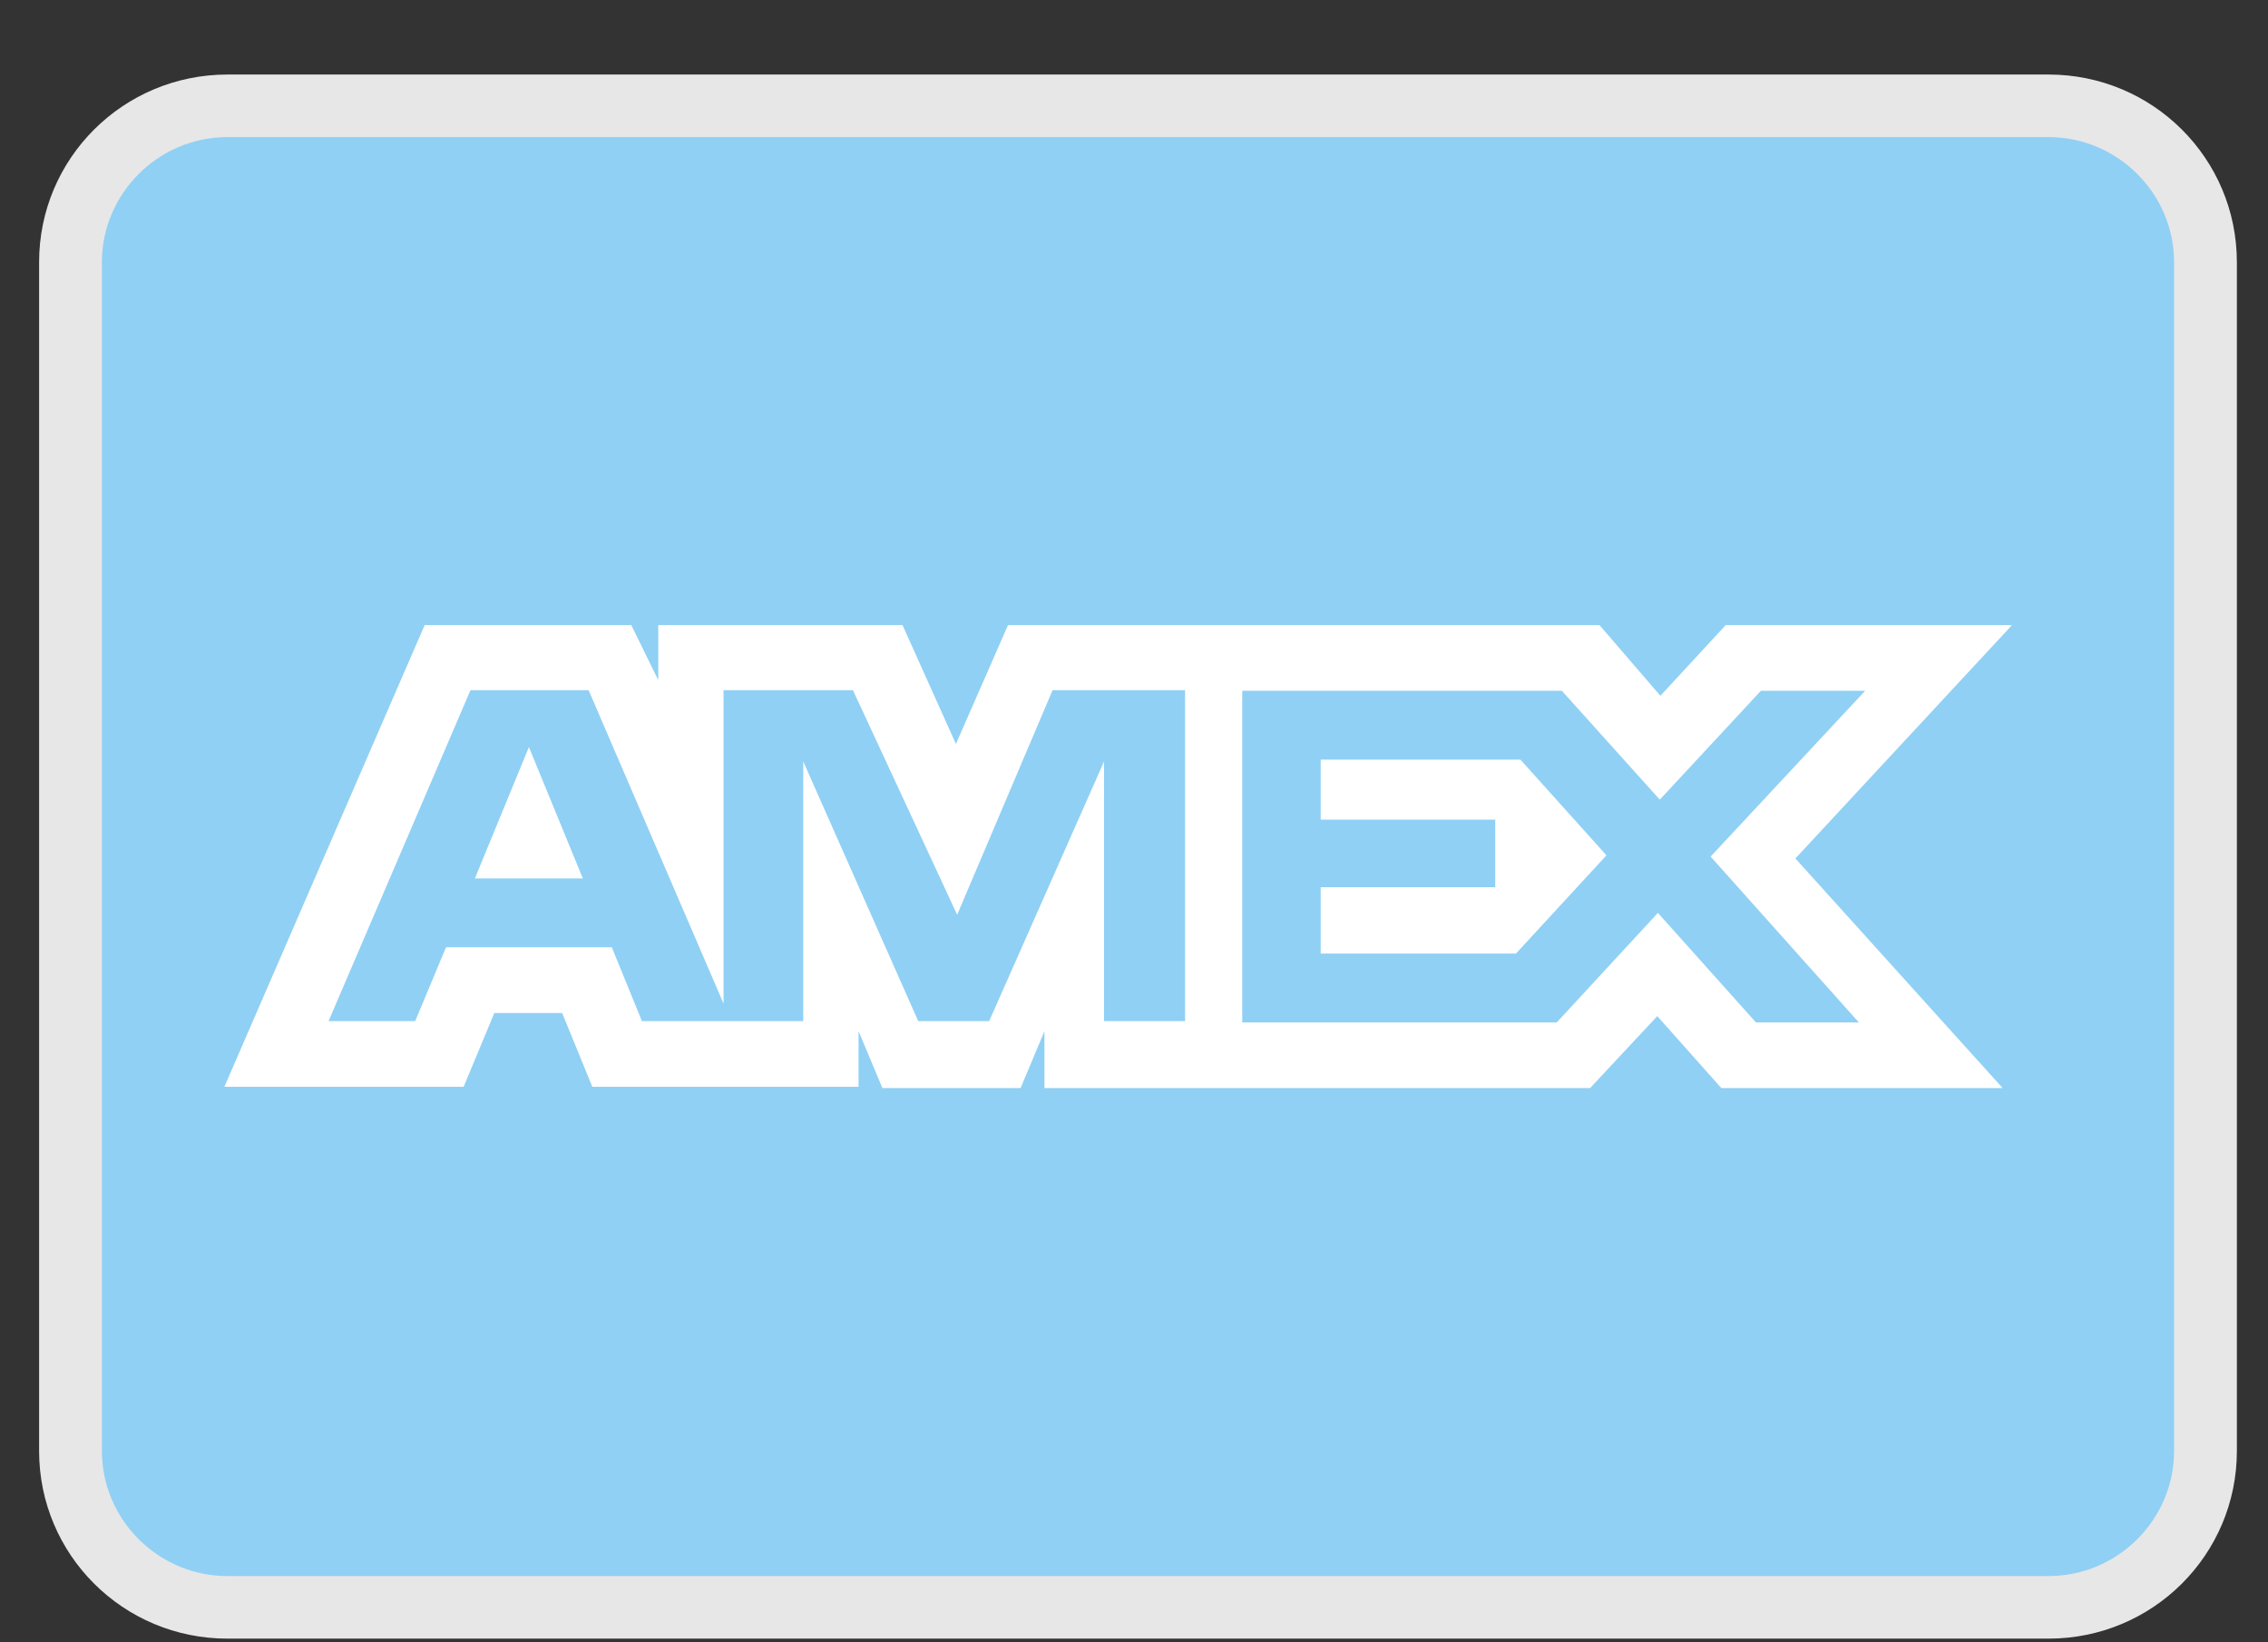 <svg width="29" height="21" viewBox="0 0 29 21" fill="none" xmlns="http://www.w3.org/2000/svg">
<rect x="0" y="0" width="29" height="21" fill="#333333" stroke="none"/>
<path d="M25.791 1.353H3.31C1.977 1.353 0.901 2.425 0.901 3.753V18.153C0.901 19.481 1.977 20.553 3.31 20.553H25.791C27.124 20.553 28.2 19.481 28.2 18.153V3.753C28.2 2.425 27.124 1.353 25.791 1.353Z" fill="url(#paint0_radial_0_637)"/>
<path d="M26.193 1.753C27.076 1.753 27.799 2.473 27.799 3.353V18.553C27.799 19.433 27.076 20.153 26.193 20.153H2.909C2.026 20.153 1.303 19.433 1.303 18.553V3.353C1.303 2.473 2.026 1.753 2.909 1.753H26.193ZM26.193 0.953H2.909C1.576 0.953 0.5 2.025 0.5 3.353V18.553C0.5 19.881 1.576 20.953 2.909 20.953H26.193C27.526 20.953 28.602 19.881 28.602 18.553V3.353C28.602 2.025 27.526 0.953 26.193 0.953Z" fill="#E7E7E7"/>
<path d="M6.072 11.233H7.453L6.763 9.553L6.072 11.233Z" fill="white"/>
<path d="M16.887 9.713V10.481H19.119V11.345H16.887V12.193H19.384L20.541 10.937L19.441 9.713H16.887Z" fill="white"/>
<path d="M25.727 7.993H22.066L21.231 8.897L20.452 7.993H15.755H15.177H12.889L12.223 9.513L11.54 7.993H8.417V8.697L8.072 7.993H5.43L2.869 13.897H5.928L6.321 12.953H7.188L7.574 13.897H10.978V13.185L11.283 13.913H13.05L13.355 13.185V13.913H15.137H20.332L21.191 12.993L22.01 13.913H25.607L22.957 10.977L25.727 7.993ZM15.153 13.057H14.117V9.737L12.648 13.057H11.741L10.271 9.737V13.057H8.208L7.823 12.113H5.703L5.309 13.057H4.201L6.016 8.825H7.526L9.252 12.833V8.825H10.906L12.239 11.697L13.459 8.825H15.153V13.057ZM23.768 13.073H22.452L21.199 11.673L19.906 13.073H15.884V8.833H19.971L21.223 10.225L22.516 8.833H23.849L21.873 10.953L23.768 13.073Z" fill="white"/>
<defs>
<radialGradient id="paint0_radial_0_637" cx="0" cy="0" r="1" gradientUnits="userSpaceOnUse" gradientTransform="translate(319.578 51.472) scale(2618.71 2618.71)">
<stop stop-color="#9DD5F6"/>
<stop offset="0.071" stop-color="#98D3F5"/>
<stop offset="0.158" stop-color="#89CEF3"/>
<stop offset="0.252" stop-color="#70C6EF"/>
<stop offset="0.351" stop-color="#4EBBEA"/>
<stop offset="0.455" stop-color="#23ADE3"/>
<stop offset="0.5" stop-color="#0DA6E0"/>
<stop offset="1" stop-color="#2E77BC"/>
</radialGradient>
</defs>
</svg>
